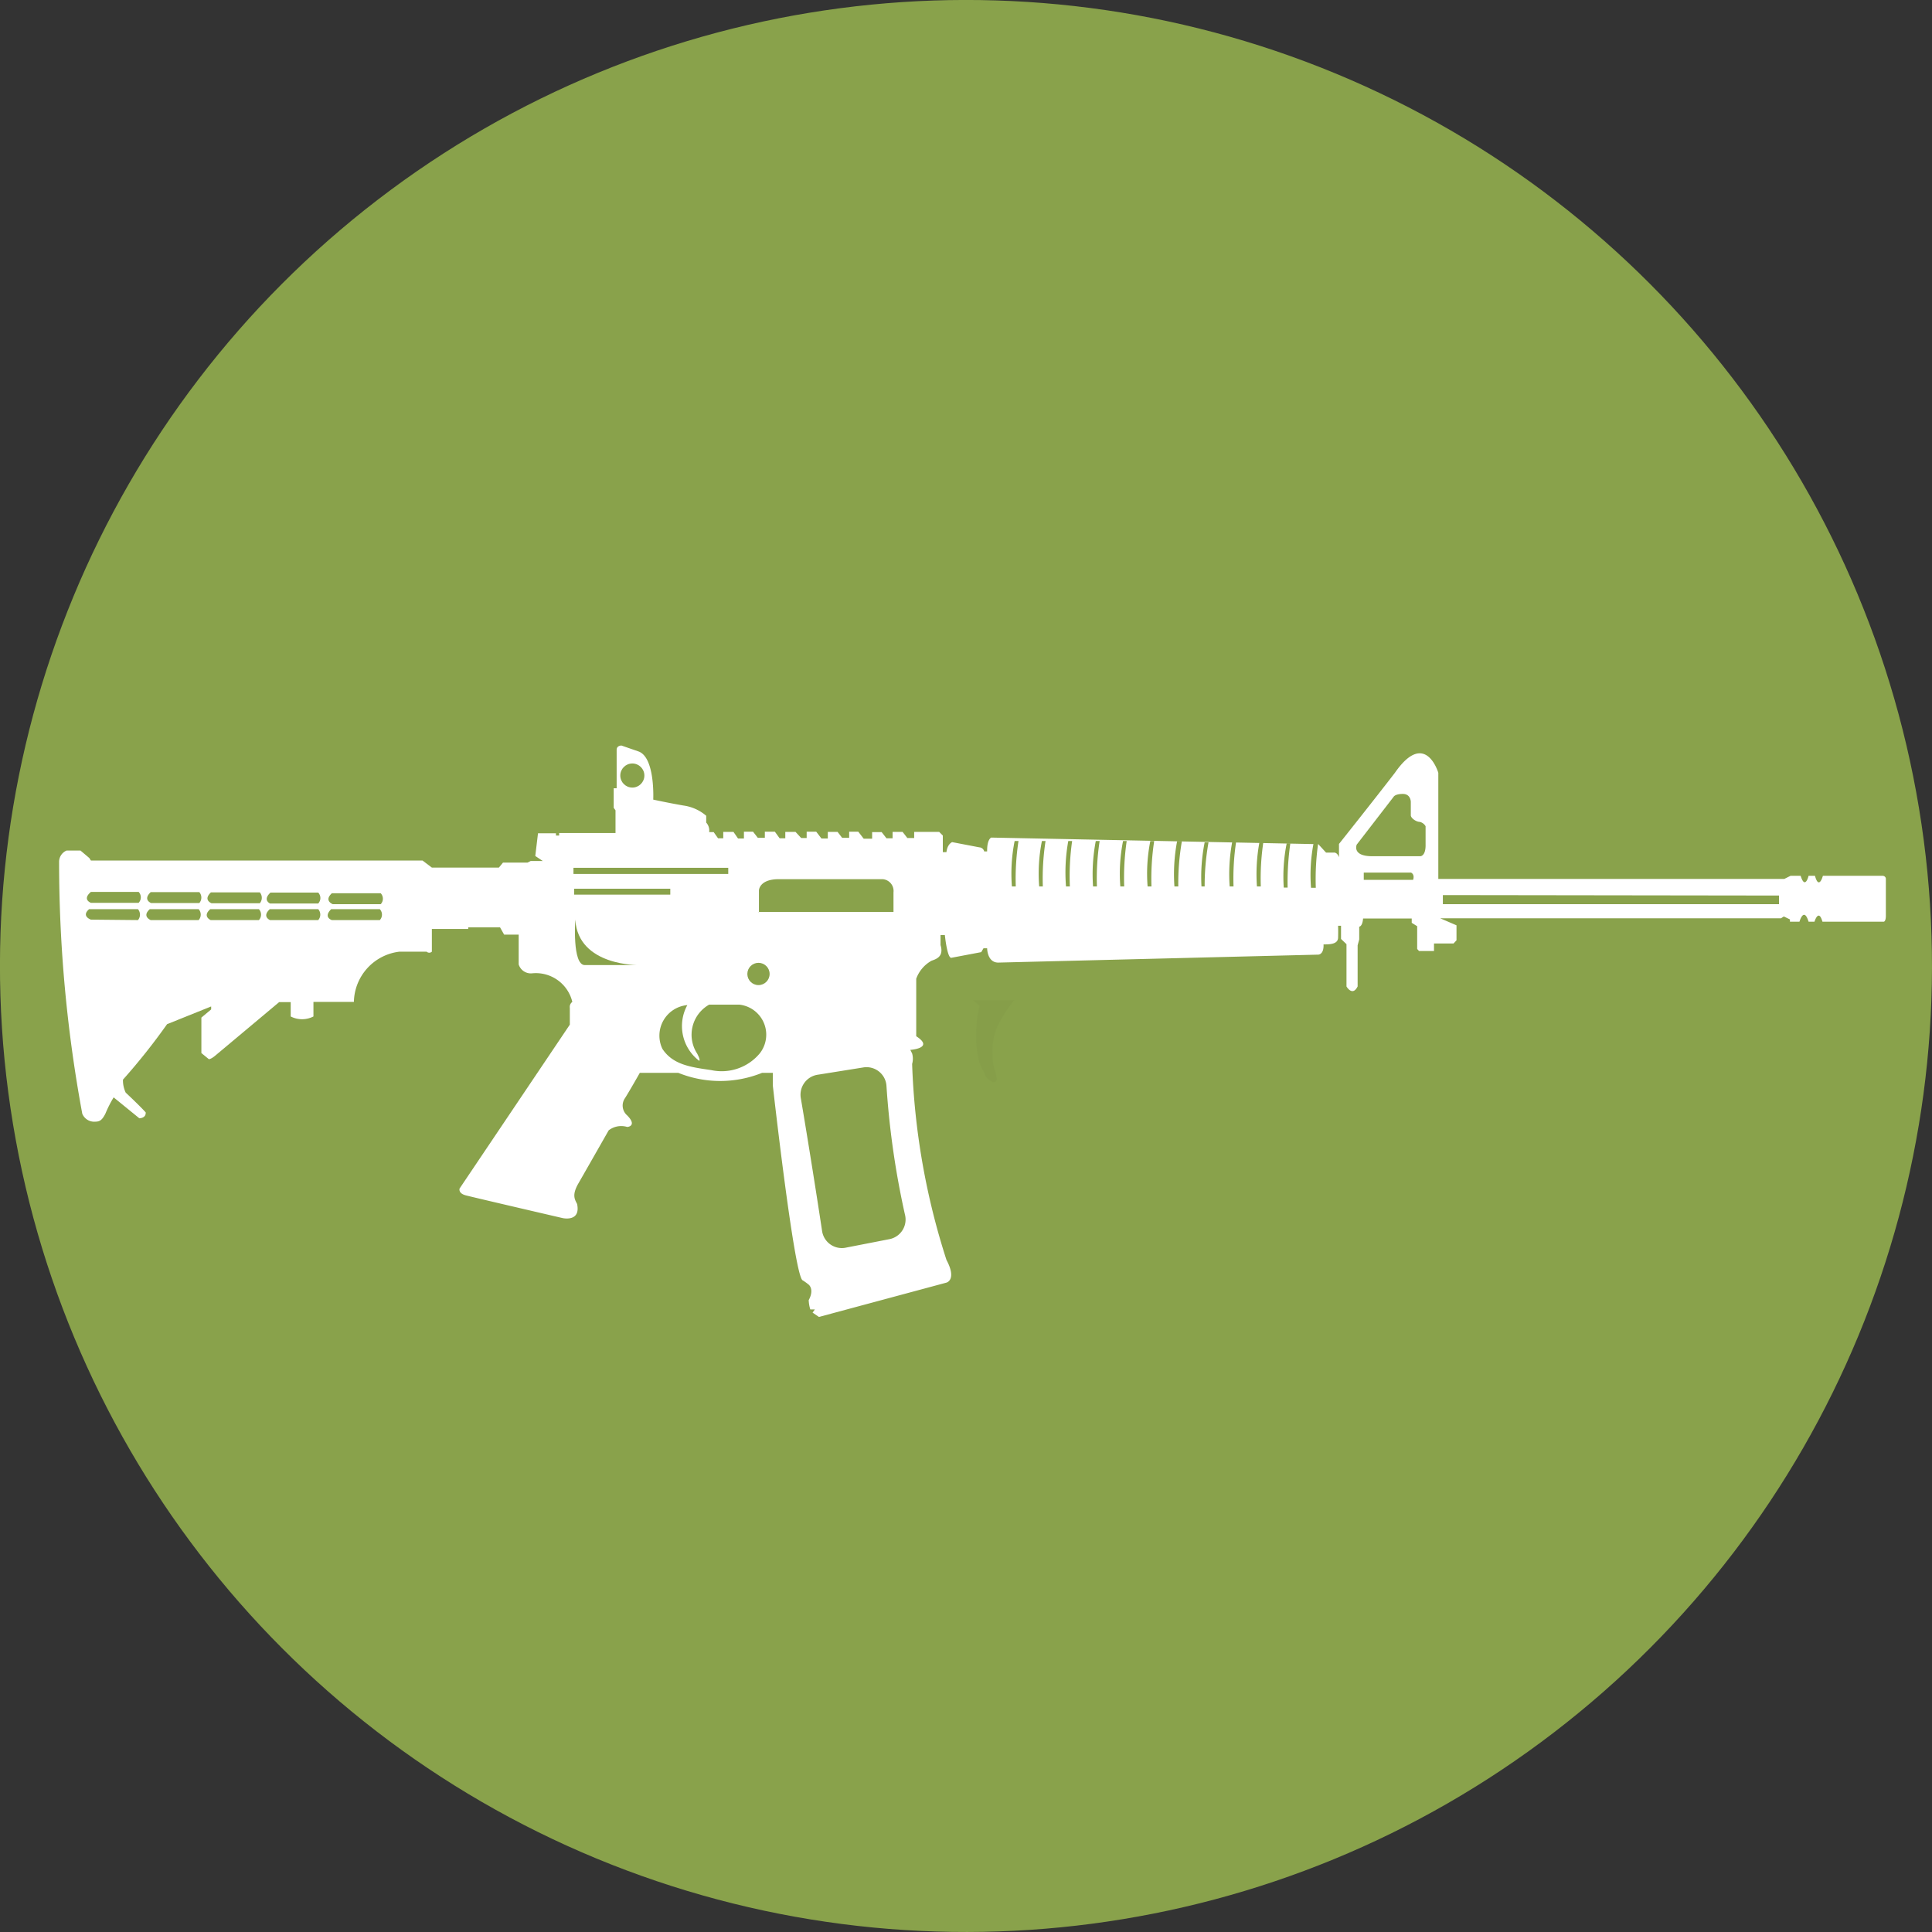 <svg id="Calque_1" data-name="Calque 1" xmlns="http://www.w3.org/2000/svg" viewBox="0 0 85 85"><rect x="0" y="0" width="85" height="85" fill="#333333" stroke="none"/><defs><style>.cls-1{fill:#89a24b;}.cls-2{fill:#426330;opacity:0.05;}.cls-3{fill:#fff;}</style></defs><circle class="cls-1" cx="42.5" cy="42.5" r="42.5" transform="translate(-13.03 65.5) rotate(-67.5)"/><path class="cls-2" d="M43.31,44h1.31a6.44,6.44,0,0,0-.72,1.12,2.58,2.58,0,0,0-.22,1.31,1.77,1.77,0,0,0,.12.74c0,.11.12.33,0,.41s-.19,0-.4-.17h0s-.26-.52-.31-.67-.12-.62-.12-.62a6.27,6.27,0,0,1,0-1.11c0-.24.13-.76.13-.76L42.8,44Z"/><path class="cls-3" d="M3.93,37.75l-.39-.33H2.93a.54.54,0,0,0-.33.48A60.79,60.79,0,0,0,3.62,49a.57.57,0,0,0,.49.35c.23,0,.35,0,.53-.36A5.08,5.08,0,0,1,5,48.28l1.13.92s.3,0,.28-.26c-.29-.32-.88-.87-.88-.87a1.26,1.26,0,0,1-.12-.57,27.6,27.6,0,0,0,1.94-2.44l1.94-.78v.13l-.43.36v1.56l.33.27s.09,0,.26-.14,2.83-2.37,2.83-2.37h.51v.63a1.09,1.09,0,0,0,1,0v-.64h1.78a2.27,2.27,0,0,1,2-2.21h1.2a.17.17,0,0,0,.23,0s0-1,0-1h1.6V40.8h1.4l.18.32h.64v1.31a.56.56,0,0,0,.61.39,1.65,1.65,0,0,1,1.75,1.26.27.27,0,0,0-.11.26v.74l-4.85,7.21s-.07.21.27.3,4.26,1,4.26,1,.81.19.64-.62c-.1-.2-.24-.39.06-.91s1.33-2.33,1.33-2.33a.9.9,0,0,1,.81-.15c.11,0,.41-.1,0-.51a.57.57,0,0,1-.09-.76c.22-.35.65-1.11.65-1.11h1.69a4.92,4.92,0,0,0,3.69,0H34v.55s.92,8.2,1.3,8.57a2.42,2.42,0,0,1,.28.2s.26.2,0,.68a1.55,1.55,0,0,0,.07.41l.2,0-.1.14.28.19,5.61-1.51s.47-.12,0-1a31.49,31.49,0,0,1-1.51-8.62.84.84,0,0,0,0-.46l-.08-.16s1.08-.07.26-.6c0-.42,0-2.53,0-2.53a1.49,1.49,0,0,1,.67-.79c.19-.07.56-.17.4-.69,0-.25,0-.44,0-.44h.19s.1,1,.28,1l1.32-.25.1-.17h.16s0,.62.48.63L58,42s.25,0,.23-.45c.25,0,.63,0,.64-.29s0-.53,0-.53H59v.58l.24.23V43.4s.26.46.49,0V41.59l.07-.26v-.56s.14,0,.17-.36h2.14v.19l.24.15v1l.08.09h.66v-.33h.86l.13-.14v-.66l-.72-.31h15l.12-.08.27.13,0,.1h.42s.19-.68.4,0h.26s.18-.6.35,0h2.7s.08,0,.09-.23V38.66s0-.12-.15-.13H80.2s-.17.65-.35,0h-.28s-.15.64-.35,0h-.44l-.28.14H63.28V34s-.57-1.93-1.91,0c-.9,1.17-2.46,3.13-2.46,3.13l0,.59s-.06-.22-.23-.21h-.34L58,37.14l-14.39-.29s-.19.07-.18.61H43.3a.23.23,0,0,0-.21-.18l-1.2-.23s-.21.08-.25.44h-.16v-.73l-.16-.16h-1.1v.27h-.3l-.21-.27h-.44v.28H39l-.21-.27h-.42v.29H38l-.24-.31h-.4v.27h-.31l-.2-.26h-.43v.29h-.28l-.23-.3h-.42v.28h-.24L35,36.6h-.45v.28H34.3l-.21-.29h-.44v.27h-.31l-.21-.27h-.4v.3h-.26l-.2-.29h-.45v.28h-.23l-.19-.27h-.2a.52.52,0,0,0-.13-.42l0-.3a1.94,1.94,0,0,0-1-.45c-.69-.12-1.33-.26-1.33-.26s.09-1.86-.65-2.12l-.75-.26s-.21,0-.21.19v1.69H27v.86l.08.11v1H24.6v.11h-.14v-.1h-.79l-.12,1,.33.22h-.53l-.14.07H22.13l-.18.22H19l-.41-.31H4Z"/><path class="cls-1" d="M30.24,44.22a1.92,1.92,0,0,0,.52,2.45s.08,0-.09-.32a1.52,1.52,0,0,1,.53-2.15c.81,0,1.33,0,1.33,0a1.33,1.33,0,0,1,.9,2.14,2.18,2.18,0,0,1-2.14.74c-.89-.13-1.69-.23-2.15-.94A1.35,1.35,0,0,1,30.24,44.22Z"/><path class="cls-1" d="M4,39.24H6.1a.35.35,0,0,1,0,.48H4S3.6,39.58,4,39.24Z"/><path class="cls-1" d="M3.92,40H6.07a.37.37,0,0,1,0,.48L4,40.46S3.56,40.31,3.92,40Z"/><path class="cls-1" d="M6.63,39.25H8.77a.37.37,0,0,1,0,.48l-2.12,0S6.27,39.59,6.63,39.25Z"/><path class="cls-1" d="M6.59,40H8.74a.36.36,0,0,1,0,.48l-2.11,0S6.23,40.32,6.59,40Z"/><path class="cls-1" d="M9.28,39.26h2.15a.37.37,0,0,1,0,.48l-2.12,0S8.92,39.6,9.28,39.26Z"/><path class="cls-1" d="M9.25,40h2.14a.35.35,0,0,1,0,.48l-2.12,0S8.89,40.32,9.25,40Z"/><path class="cls-1" d="M11.9,39.27H14a.35.35,0,0,1,0,.48l-2.12,0S11.54,39.6,11.9,39.27Z"/><path class="cls-1" d="M11.87,40H14a.36.36,0,0,1,0,.48l-2.12,0S11.51,40.33,11.87,40Z"/><path class="cls-1" d="M14.6,39.3h2.15a.35.35,0,0,1,0,.48H14.64S14.24,39.63,14.6,39.3Z"/><path class="cls-1" d="M14.57,40h2.14a.35.35,0,0,1,0,.48H14.6S14.21,40.36,14.57,40Z"/><path class="cls-1" d="M63.48,39.38v.4l14.79,0V39.4Z"/><path class="cls-1" d="M44.52,39a7.28,7.28,0,0,1,.12-2h.17a10.87,10.87,0,0,0-.12,2Z"/><path class="cls-1" d="M45.72,39a7.28,7.28,0,0,1,.12-2H46a10.87,10.87,0,0,0-.12,2Z"/><path class="cls-1" d="M46.9,39A7.73,7.73,0,0,1,47,37h.17A10.81,10.81,0,0,0,47.07,39Z"/><path class="cls-1" d="M48.09,39A7.73,7.73,0,0,1,48.21,37h.17A10.81,10.81,0,0,0,48.26,39Z"/><path class="cls-1" d="M49.29,39a7.28,7.28,0,0,1,.12-2h.16a11.27,11.27,0,0,0-.11,2Z"/><path class="cls-1" d="M50.49,39A7.28,7.28,0,0,1,50.61,37h.17A10.87,10.87,0,0,0,50.66,39Z"/><path class="cls-1" d="M51.67,39a7.73,7.73,0,0,1,.12-2H52A10.81,10.81,0,0,0,51.84,39Z"/><path class="cls-1" d="M52.86,39A7.73,7.73,0,0,1,53,37.06h.17A10.81,10.81,0,0,0,53,39Z"/><path class="cls-1" d="M54.1,39a7.73,7.73,0,0,1,.12-2h.17A10.81,10.81,0,0,0,54.27,39Z"/><path class="cls-1" d="M55.3,39a7.73,7.73,0,0,1,.12-2h.17A10.81,10.81,0,0,0,55.47,39Z"/><path class="cls-1" d="M56.48,39.05a7.39,7.39,0,0,1,.13-1.95h.16a12,12,0,0,0-.12,1.95Z"/><path class="cls-1" d="M57.68,39.06a7.28,7.28,0,0,1,.12-2H58a11.27,11.27,0,0,0-.11,2Z"/><path class="cls-1" d="M60,38.42v.29h2.17s.09-.23-.09-.32H60Z"/><path class="cls-1" d="M61.31,35.06l-1.62,2.1s-.22.51.68.51h2.12s.24,0,.23-.51v-.81a.41.41,0,0,0-.25-.19c-.17,0-.4-.17-.4-.29v-.59s0-.35-.35-.35S61.31,35.06,61.31,35.06Z"/><path class="cls-1" d="M33.39,40.18v-1s0-.49.85-.5l4.59,0a.52.52,0,0,1,.48.58c0,.55,0,.86,0,.86l-5.93,0Z"/><path class="cls-1" d="M25.31,40.46s-.14,2,.42,2h2.39S25.44,42.52,25.31,40.46Z"/><rect class="cls-1" x="25.23" y="38.18" width="6.81" height="0.27"/><rect class="cls-1" x="25.26" y="39.1" width="4.23" height="0.26"/><path class="cls-1" d="M36,47.28l2-.32a.88.88,0,0,1,1,.8,37.1,37.1,0,0,0,.81,5.66.88.88,0,0,1-.69,1.1l-1.95.38a.88.88,0,0,1-1-.73c-.2-1.33-.6-3.87-.94-5.87A.89.89,0,0,1,36,47.28Z"/><circle class="cls-1" cx="27.82" cy="34.12" r="0.53"/><circle class="cls-1" cx="33.37" cy="42.85" r="0.49"/></svg>